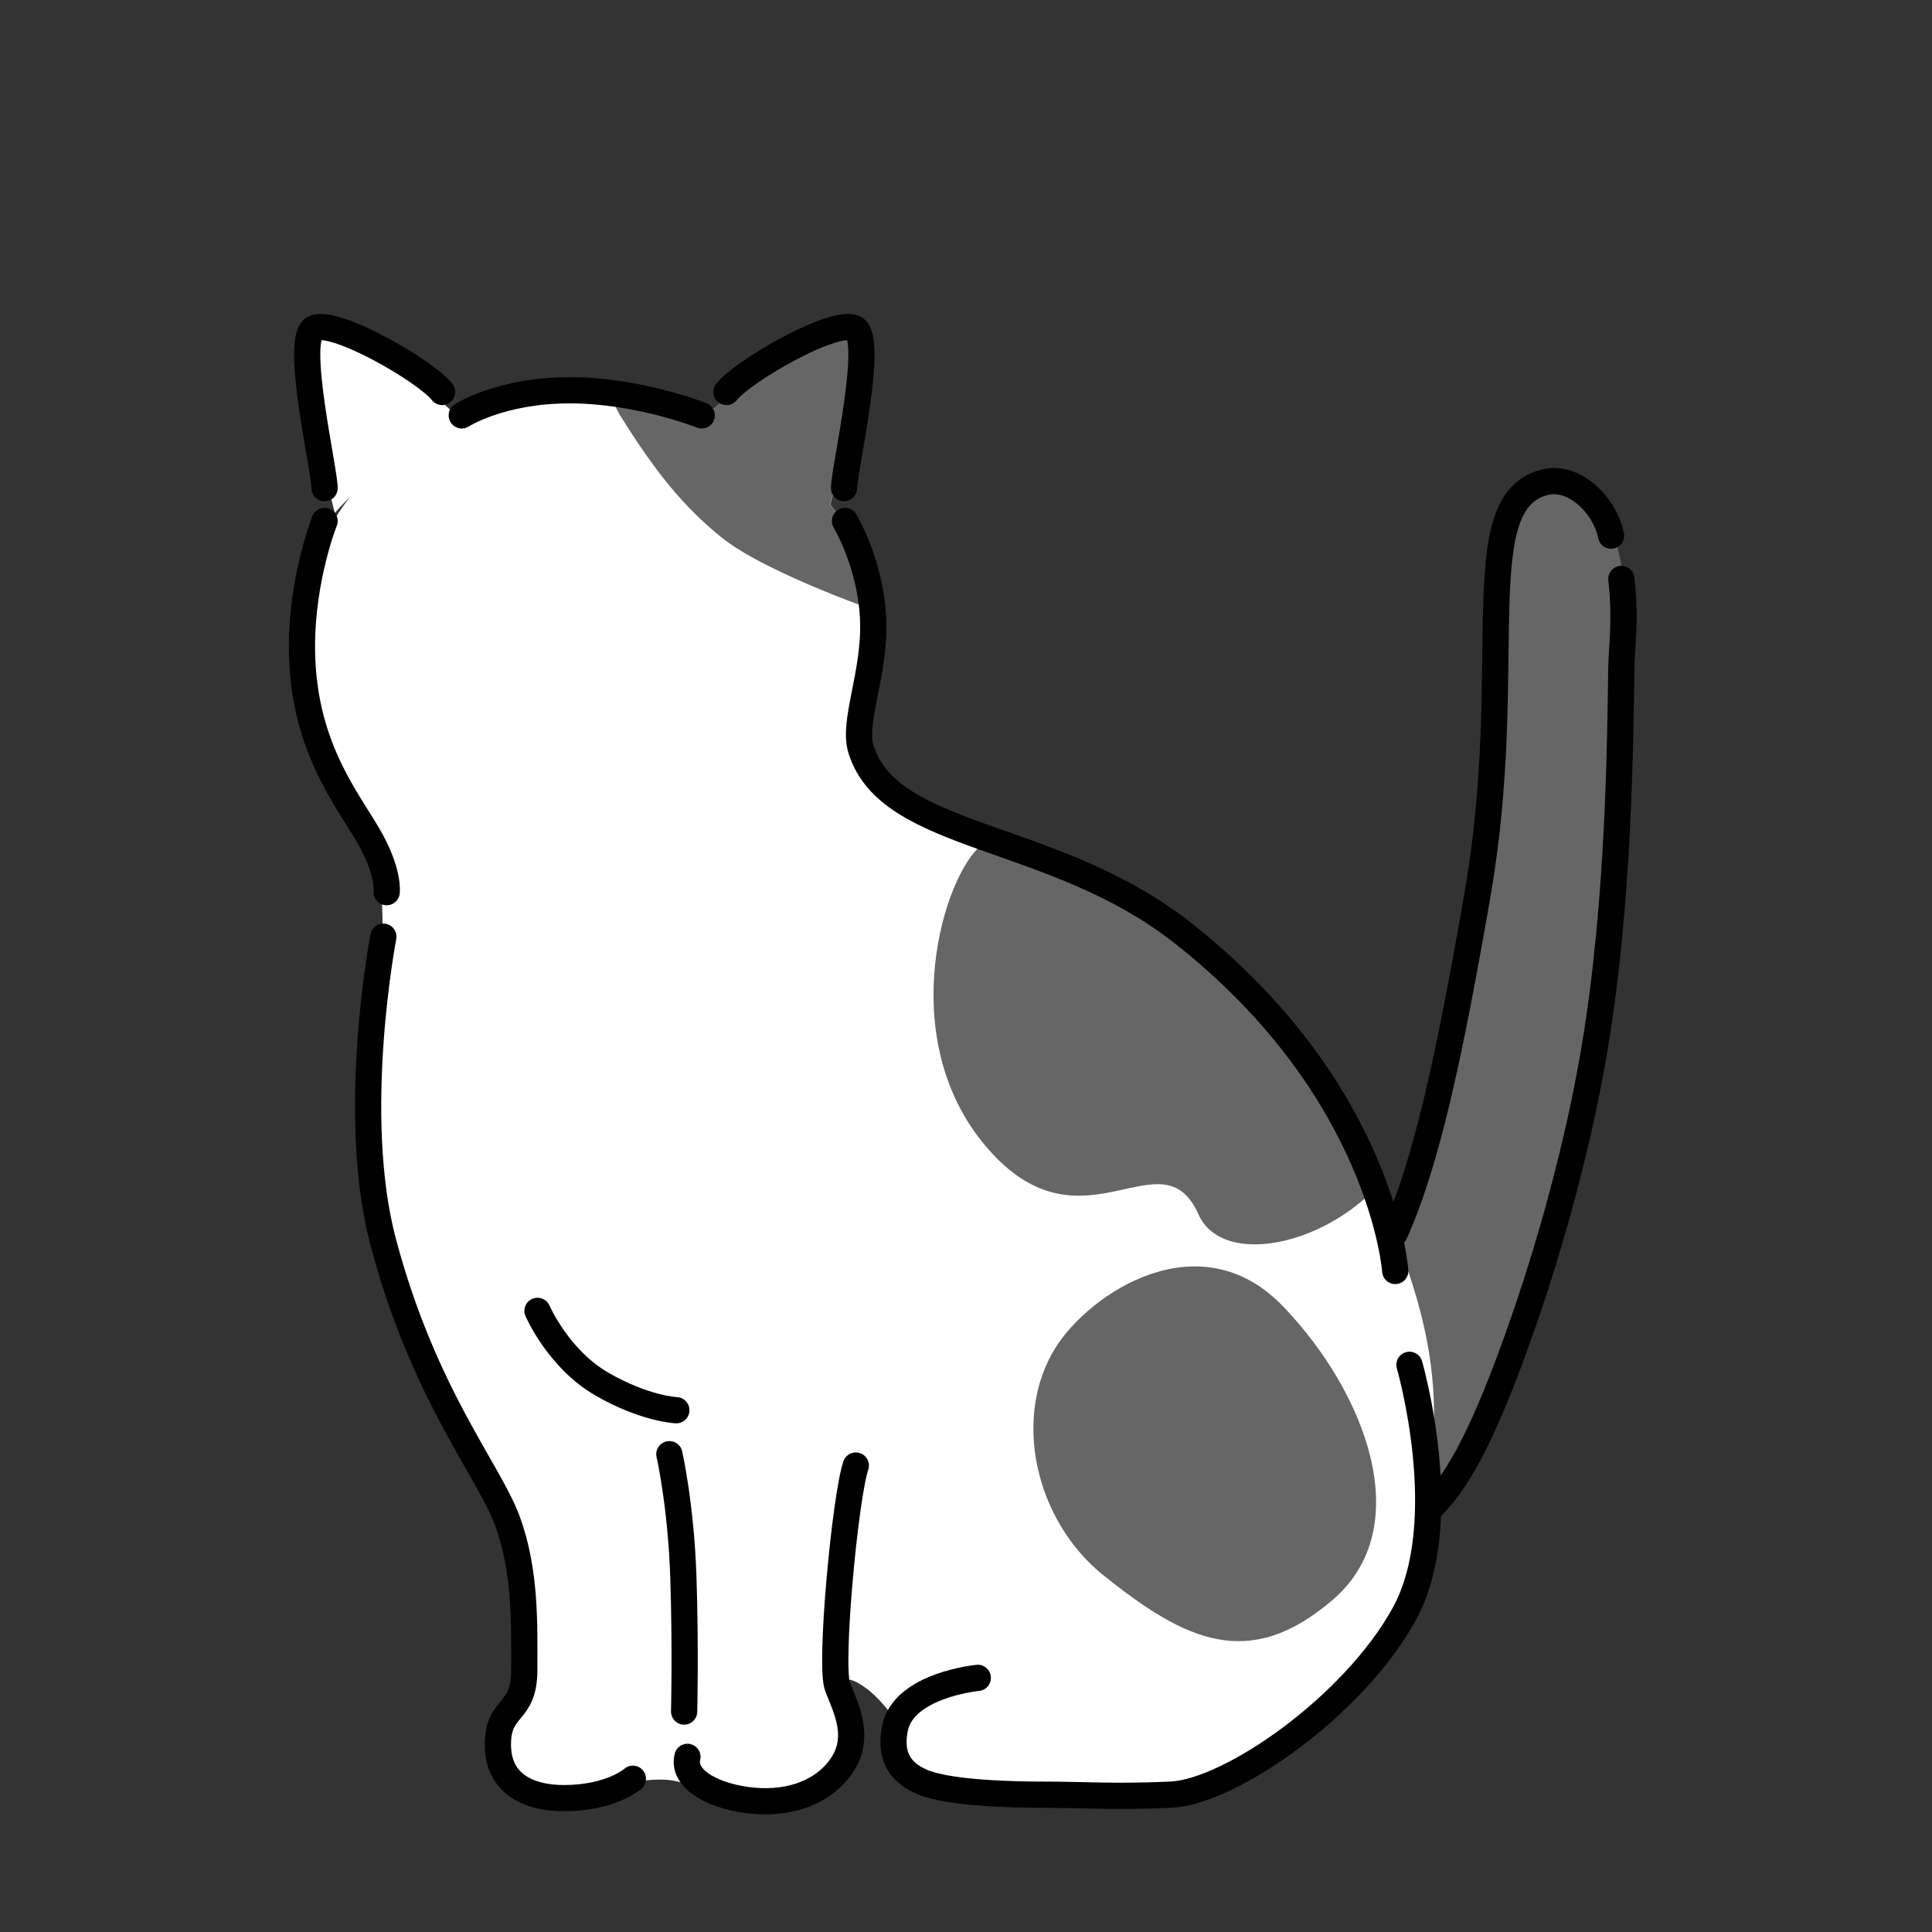 <svg xmlns="http://www.w3.org/2000/svg" viewBox="0 0 280 280"><rect x="0" y="0" width="280" height="280" fill="#333333" stroke="none"/><defs><clipPath id="a"><path d="M193.12 159.21c-14.06-27.9-44.34-35.4-44.34-35.4l-20.57-9.16c-1.25-1.02-2.48-2.55-2.77-4.67-.77-5.64.9-6.36 1.03-16.15.1-7.53-.42-13.41-6.13-20.68 1.23-4.8 5.51-22.74 1.74-24.96-3.67-2.16-15.1 7.84-18.64 11.06-6.17-2.71-11.8-2.6-18.29-2.6h-.73c-6.68 0-12.44 0-18.82 3.05-2.79-2.58-15.26-13.78-19.12-11.51-4.36 2.56 2.05 26.15 2.05 26.15s.85-.98 2.19-2.33c-6.83 8.85-6.91 17.31-6.8 25.4.13 9.8 8.46 22.05 10.04 24.69 1.58 2.64 1.49 12.74 1.49 12.74h.06c-1.25 7.32-3.95 25.77-1.56 36.46 3.03 13.54 9.44 31.23 18.23 46.06 8.03 13.55 2.49 28.5 2.49 28.5s-3.84 5.58-1.79 10.48 5.86 5.62 11.67 4.7c5.24-.83 5.33-3.13 11.14-3.13s6.67 4.1 17.43 2.56c7.68-1.1 10.77-5.13 10.9-10.34.03-1.08-.79-3.61-1.57-5.78s3.48-.55 7.03 4.55c.91 1.31-1.03 4.92 1.58 7.72 2.6 2.8 1.5 3.92 8.32 3.63 6.81-.29 27.27 3 33.73-.48 6.46-3.47 28.47-14.43 32.31-34.43 4.42-22.99 4.1-33.59-12.31-66.15Z" style="fill:none"/></clipPath><clipPath id="b"><path d="M84.41 56.66c-9.85 0-17.69 0-28.46 9.74C43.9 77.3 43.77 87.63 43.9 97.42c.13 9.8 8.46 22.05 10.04 24.69 1.58 2.64 1.49 12.74 1.49 12.74s13.59 1.03 38.72-2.82c20.46-3.13 31.73-11.97 36.53-14.66.51-.29.47-1.04-.08-1.26-1.28-.52-4.67-2.43-5.18-6.13-.77-5.64.9-6.36 1.03-16.15.13-9.8-.77-16.79-12.82-27.69-10.77-9.74-18.65-9.49-28.49-9.49h-.73Z" style="fill:none"/></clipPath></defs><path d="M206.61 221.52s17.29-14.45 24.5-67.73c5.16-38.13 9.96-84.06-5.07-84.06-13.02 0-8.12 29.03-12.93 65.06-4 30-14 51-14 51s-4.27 32.9 7.5 35.73Z" style="fill:#666"/><path d="M234.98 83.9c.67 5.74.04 10.32 0 12.76-.17 10.43-.28 33.75-3.86 55.13-3.72 22.16-10.97 42.37-14.53 50.96-3.78 9.13-6.54 13.16-9.6 16.15m-4.88-40.11c4.63-10.19 8-26 12-49 5.8-33.33-1.8-57 9.77-59.9 4.31-1.08 8.74 3.39 9.61 7.74" style="fill:none;stroke:#000;stroke-linecap:round;stroke-linejoin:round;stroke-width:3.8px"/><path d="M193.12 159.21c-14.06-27.9-44.34-35.4-44.34-35.4l-20.57-9.16c-1.25-1.02-2.48-2.55-2.77-4.67-.77-5.64.9-6.36 1.03-16.15.1-7.53-.42-13.41-6.13-20.68 1.23-4.8 5.51-22.74 1.74-24.96-3.67-2.16-15.1 7.84-18.64 11.06-6.17-2.71-11.8-2.6-18.29-2.6h-.73c-6.68 0-12.44 0-18.82 3.05-2.79-2.58-15.26-13.78-19.12-11.51-4.36 2.56 2.05 26.15 2.05 26.15s.85-.98 2.19-2.33c-6.83 8.85-6.91 17.31-6.8 25.4.13 9.8 8.46 22.05 10.04 24.69 1.58 2.64 1.49 12.74 1.49 12.74h.06c-1.25 7.32-3.95 25.77-1.56 36.46 3.03 13.54 9.44 31.23 18.23 46.06 8.03 13.55 2.49 28.5 2.49 28.5s-3.84 5.58-1.79 10.48 5.86 5.62 11.67 4.7c5.24-.83 5.33-3.13 11.14-3.13s6.67 4.1 17.43 2.56c7.68-1.1 10.77-5.13 10.9-10.34.03-1.08-.79-3.61-1.57-5.78s3.48-.55 7.03 4.55c.91 1.31-1.03 4.92 1.58 7.72 2.6 2.8 1.5 3.92 8.32 3.63 6.81-.29 27.27 3 33.73-.48 6.46-3.47 28.47-14.43 32.31-34.43 4.42-22.99 4.1-33.59-12.31-66.15Z" style="fill:#fff"/><g style="clip-path:url(#a)"><path d="M141.74 122.91c-5.62 5.69-11.9 28.77 1.74 43.92 13.64 15.15 24.92-2.76 30.22 9.18 5.31 11.94 39.13-1.99 31.17-27.19-7.96-25.2-49.33-39.88-63.14-25.91Zm18.22 105.43c-10-8-13.26-22.99-7-33 5-8 20.96-18.55 33-6s19.41 32 7.21 42.5-21.47 5.89-33.21-3.5Z" style="fill:#666"/></g><g style="clip-path:url(#b)"><path d="M89.96 60.34c5 8 9 13 14.57 17.52 6.56 5.32 24.1 11.28 24.1 11.28s14.37-50.32-40.1-48c-4.58.2-1.24 14.93 1.42 19.2Z" style="fill:#666"/></g><path d="M102.37 60.23s15.33-14.6 19.69-12.04c4.36 2.56-2.05 26.15-2.05 26.15s-5.05-5.01-9.49-8.2-8.15-5.91-8.15-5.91Z" style="fill:#666"/><path d="M77.9 189.98s3 6.94 9.28 10.58c6.27 3.64 10.84 3.82 10.84 3.82M47.04 70.75c0-2.73-4.49-21.84-1.48-23.19 3.01-1.36 16.17 6.23 18.52 9.25m58.25 13.94c0-2.73 4.49-21.84 1.48-23.19-3.01-1.36-16.17 6.23-18.52 9.25M66.92 60.2s5.62-3.64 15.64-3.64 19.14 3.64 19.14 3.64M47.04 75.5s-3.28 8.2-3.28 18.17c0 13.92 6.15 21.57 9.49 27.21 3.21 5.43 2.79 8.42 2.79 8.42m-.48 6.45s-4.97 25.78 0 44.36c5.9 22.05 15.22 32.88 17.95 40.25 2.73 7.37 2.47 15.15 2.47 21.7s-3.89 5-3.82 10.92c.07 5.86 4.91 7.64 9.64 7.62 6.83-.03 9.92-2.81 9.92-2.81m32.31-45.39c-1.55 4.6-3.83 28.93-2.65 32.03 1.17 3.09 3.61 7.46.34 11.83-2.89 3.85-8.01 5.38-13.55 4.6-5.54-.78-9.28-3.32-8.54-6.24M122.46 75.5s3.86 6.41 4.09 14.6c.22 7.7-3 14.47-1.77 18.47 4.1 13.33 27.84 11.84 46.66 26.66 28.97 22.82 30.77 48.97 30.77 48.97m2.06 13.6s6.6 22.78-.77 36.15c-7.37 13.37-25.24 25.78-33.84 26.15-8.6.37-12.05 0-18.69 0-3.74 0-13.27-.17-17.21-1.8-3.43-1.42-4.84-3.88-4.06-7.81 1.24-6.29 12.01-7.32 12.01-7.32m-44.7-32.42s1.69 7.44 2.03 17.84.11 19.46.11 19.46" style="fill:none;stroke:#000;stroke-linecap:round;stroke-linejoin:round;stroke-width:3.8px"/></svg>